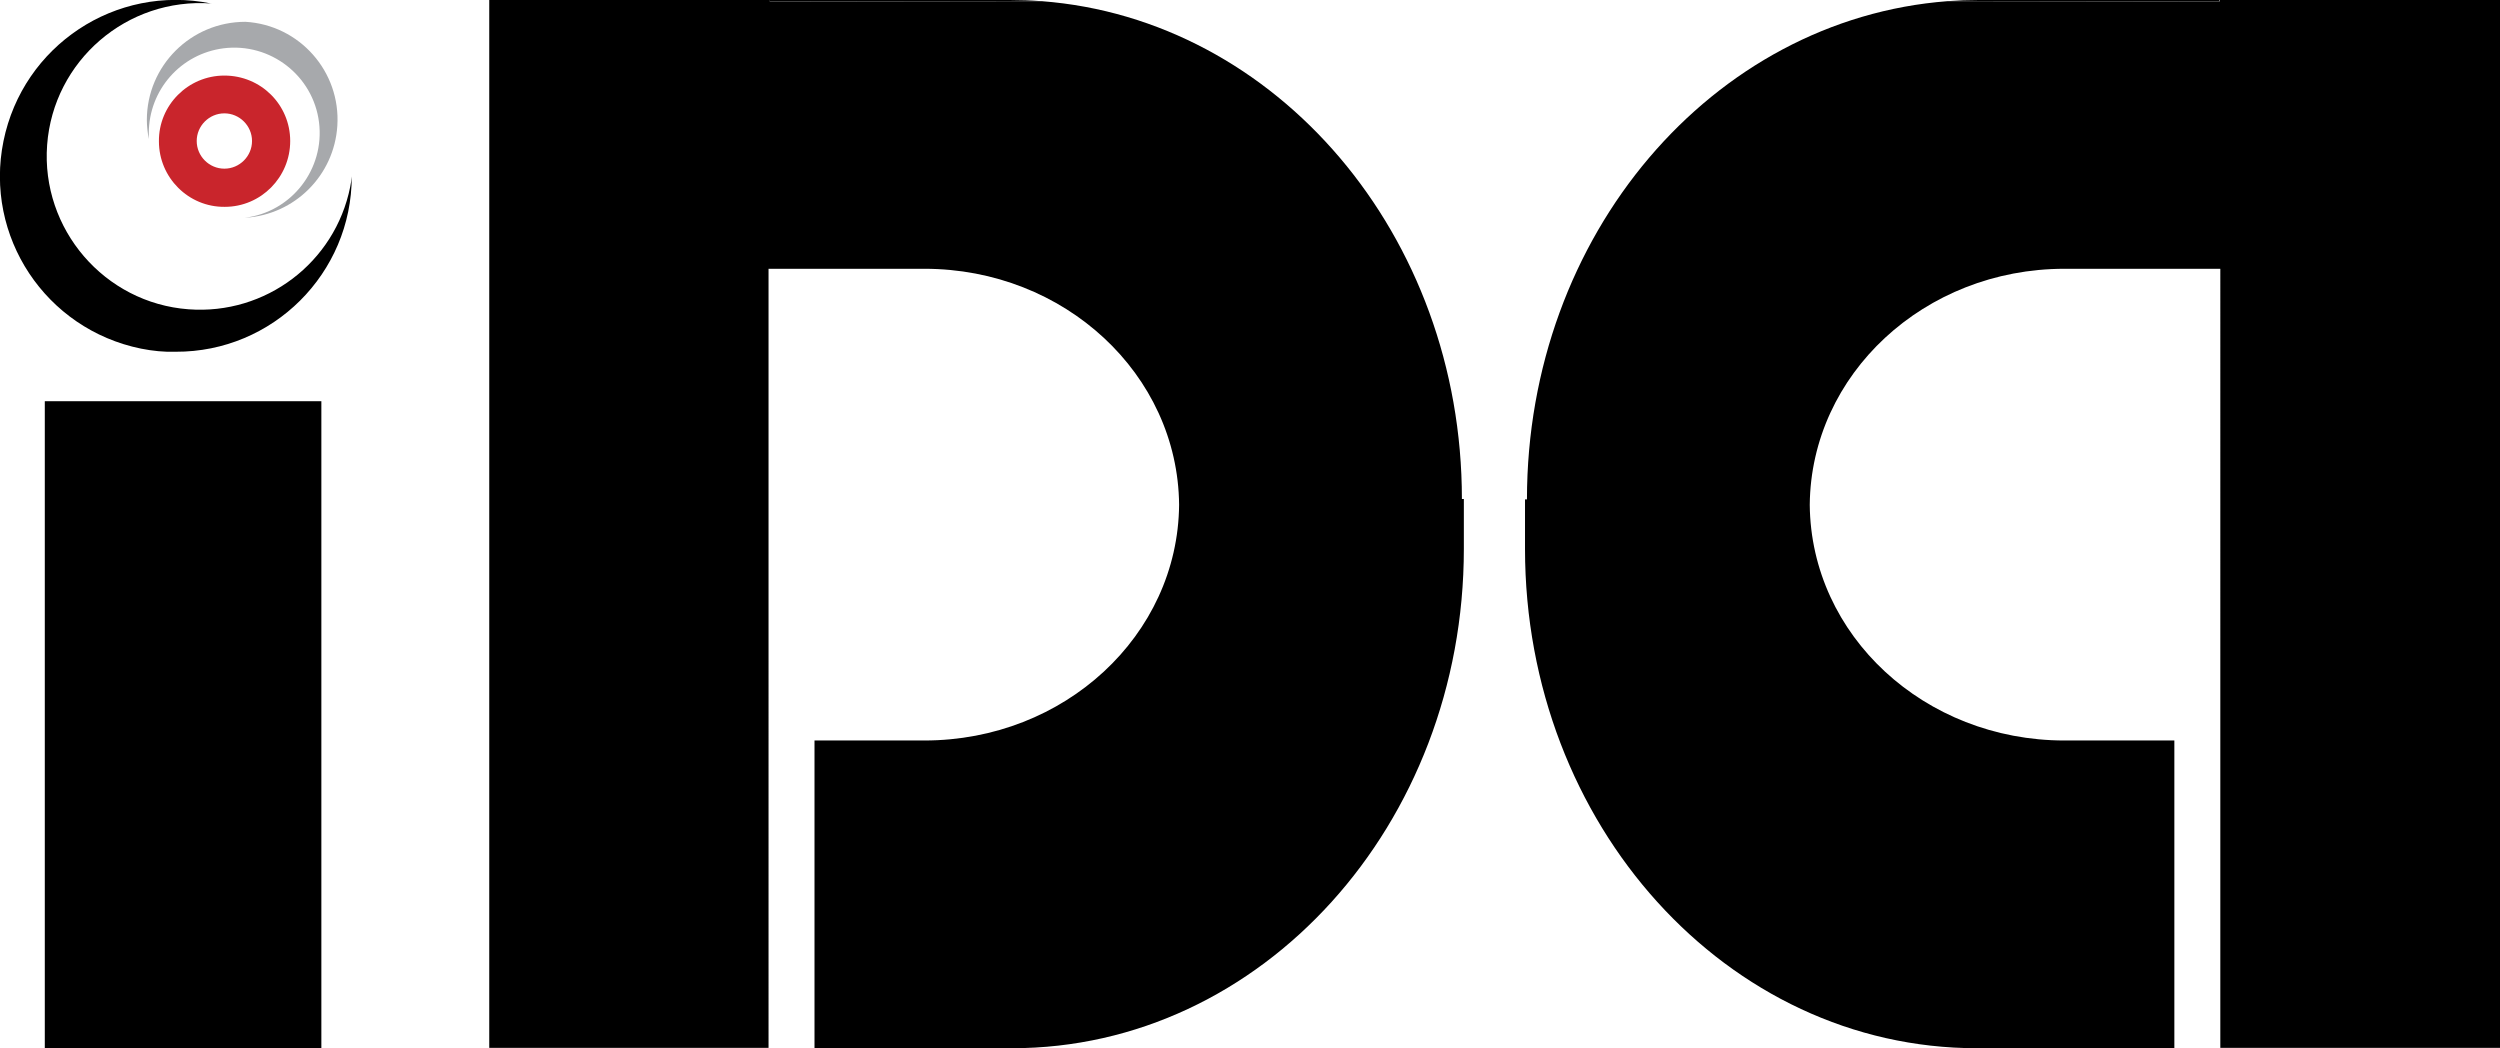 <?xml version="1.0" encoding="utf-8"?>
<!-- Generator: Adobe Illustrator 22.0.1, SVG Export Plug-In . SVG Version: 6.00 Build 0)  -->
<svg version="1.1" id="Layer_1" xmlns="http://www.w3.org/2000/svg" xmlns:xlink="http://www.w3.org/1999/xlink" x="0px" y="0px"
	 viewBox="0 0 641.8 269.1" style="enable-background:new 0 0 641.8 269.1;" xml:space="preserve">
<style type="text/css">
	.st0{fill:#A7A9AC;}
	.st1{fill:#C9252C;}
</style>
<rect x="11.5" y="103" width="71" height="166.1"/>
<path class="st0" d="M63,5.6c13.9,0.8,24.5,12.8,23.6,26.7C85.8,45,75.7,55.1,63,55.9h-0.1c12-1.5,20.5-12.5,19-24.5
	s-12.5-20.5-24.5-19c-11,1.4-19.2,10.7-19.2,21.8c0,0.5,0,1,0,1.5c-0.3-1.6-0.5-3.3-0.5-4.9C37.7,16.9,49,5.6,63,5.6L63,5.6z"/>
<path d="M36.2,89.5c-24.5-5-40.3-28.8-35.3-53.3S29.7-4.1,54.2,0.9h0.1C32.6-0.7,13.7,15.6,12.1,37.2s14.7,40.6,36.3,42.2
	C68.2,80.9,86,67.4,89.9,48c0.2-0.9,0.3-1.8,0.4-2.7c0,24.9-20.3,45.1-45.2,45C42.2,90.4,39.2,90.1,36.2,89.5z"/>
<path class="st1" d="M57.6,19.4c-9.3,0-16.9,7.6-16.8,16.9c0,9.3,7.6,16.9,16.9,16.8c9.3,0,16.8-7.6,16.8-16.9
	C74.5,26.9,67,19.4,57.6,19.4C57.6,19.4,57.6,19.4,57.6,19.4z M57.6,43.3c-3.9,0-7.1-3.2-7.1-7.1s3.2-7.1,7.1-7.1
	c3.9,0,7.1,3.2,7.1,7.1S61.5,43.3,57.6,43.3L57.6,43.3z"/>
<g>
	<g>
		<path d="M375.8,128.2v12.7c0,70.8-51.9,128.2-116,128.2h-50.7v-79h28.2c36,0,65.1-27,65.4-60.5c-0.3-33.5-29.4-60.6-65.4-60.6h-40
			V269h-71.7V0h72v0.4l69.8-0.1c60.3,4.6,107.9,60,107.9,127.8H375.8z"/>
	</g>
	<path d="M267.3,0.3l-69.8,0.1V0h61.7C262,0,264.7,0.1,267.3,0.3z"/>
</g>
<g>
	<g>
		<path d="M391.5,128.2v12.7c0,70.8,51.9,128.2,116,128.2h50.7v-79H530c-36,0-65.1-27-65.4-60.5c0.3-33.5,29.4-60.6,65.4-60.6h40
			V269h71.8V0l-72,0v0.4l-69.8-0.1C439.6,4.9,392,60.3,392,128.2H391.5z"/>
	</g>
	<path d="M499.9,0.3l69.8,0.1V0L508,0C505.3,0,502.6,0.1,499.9,0.3z"/>
</g>
</svg>
